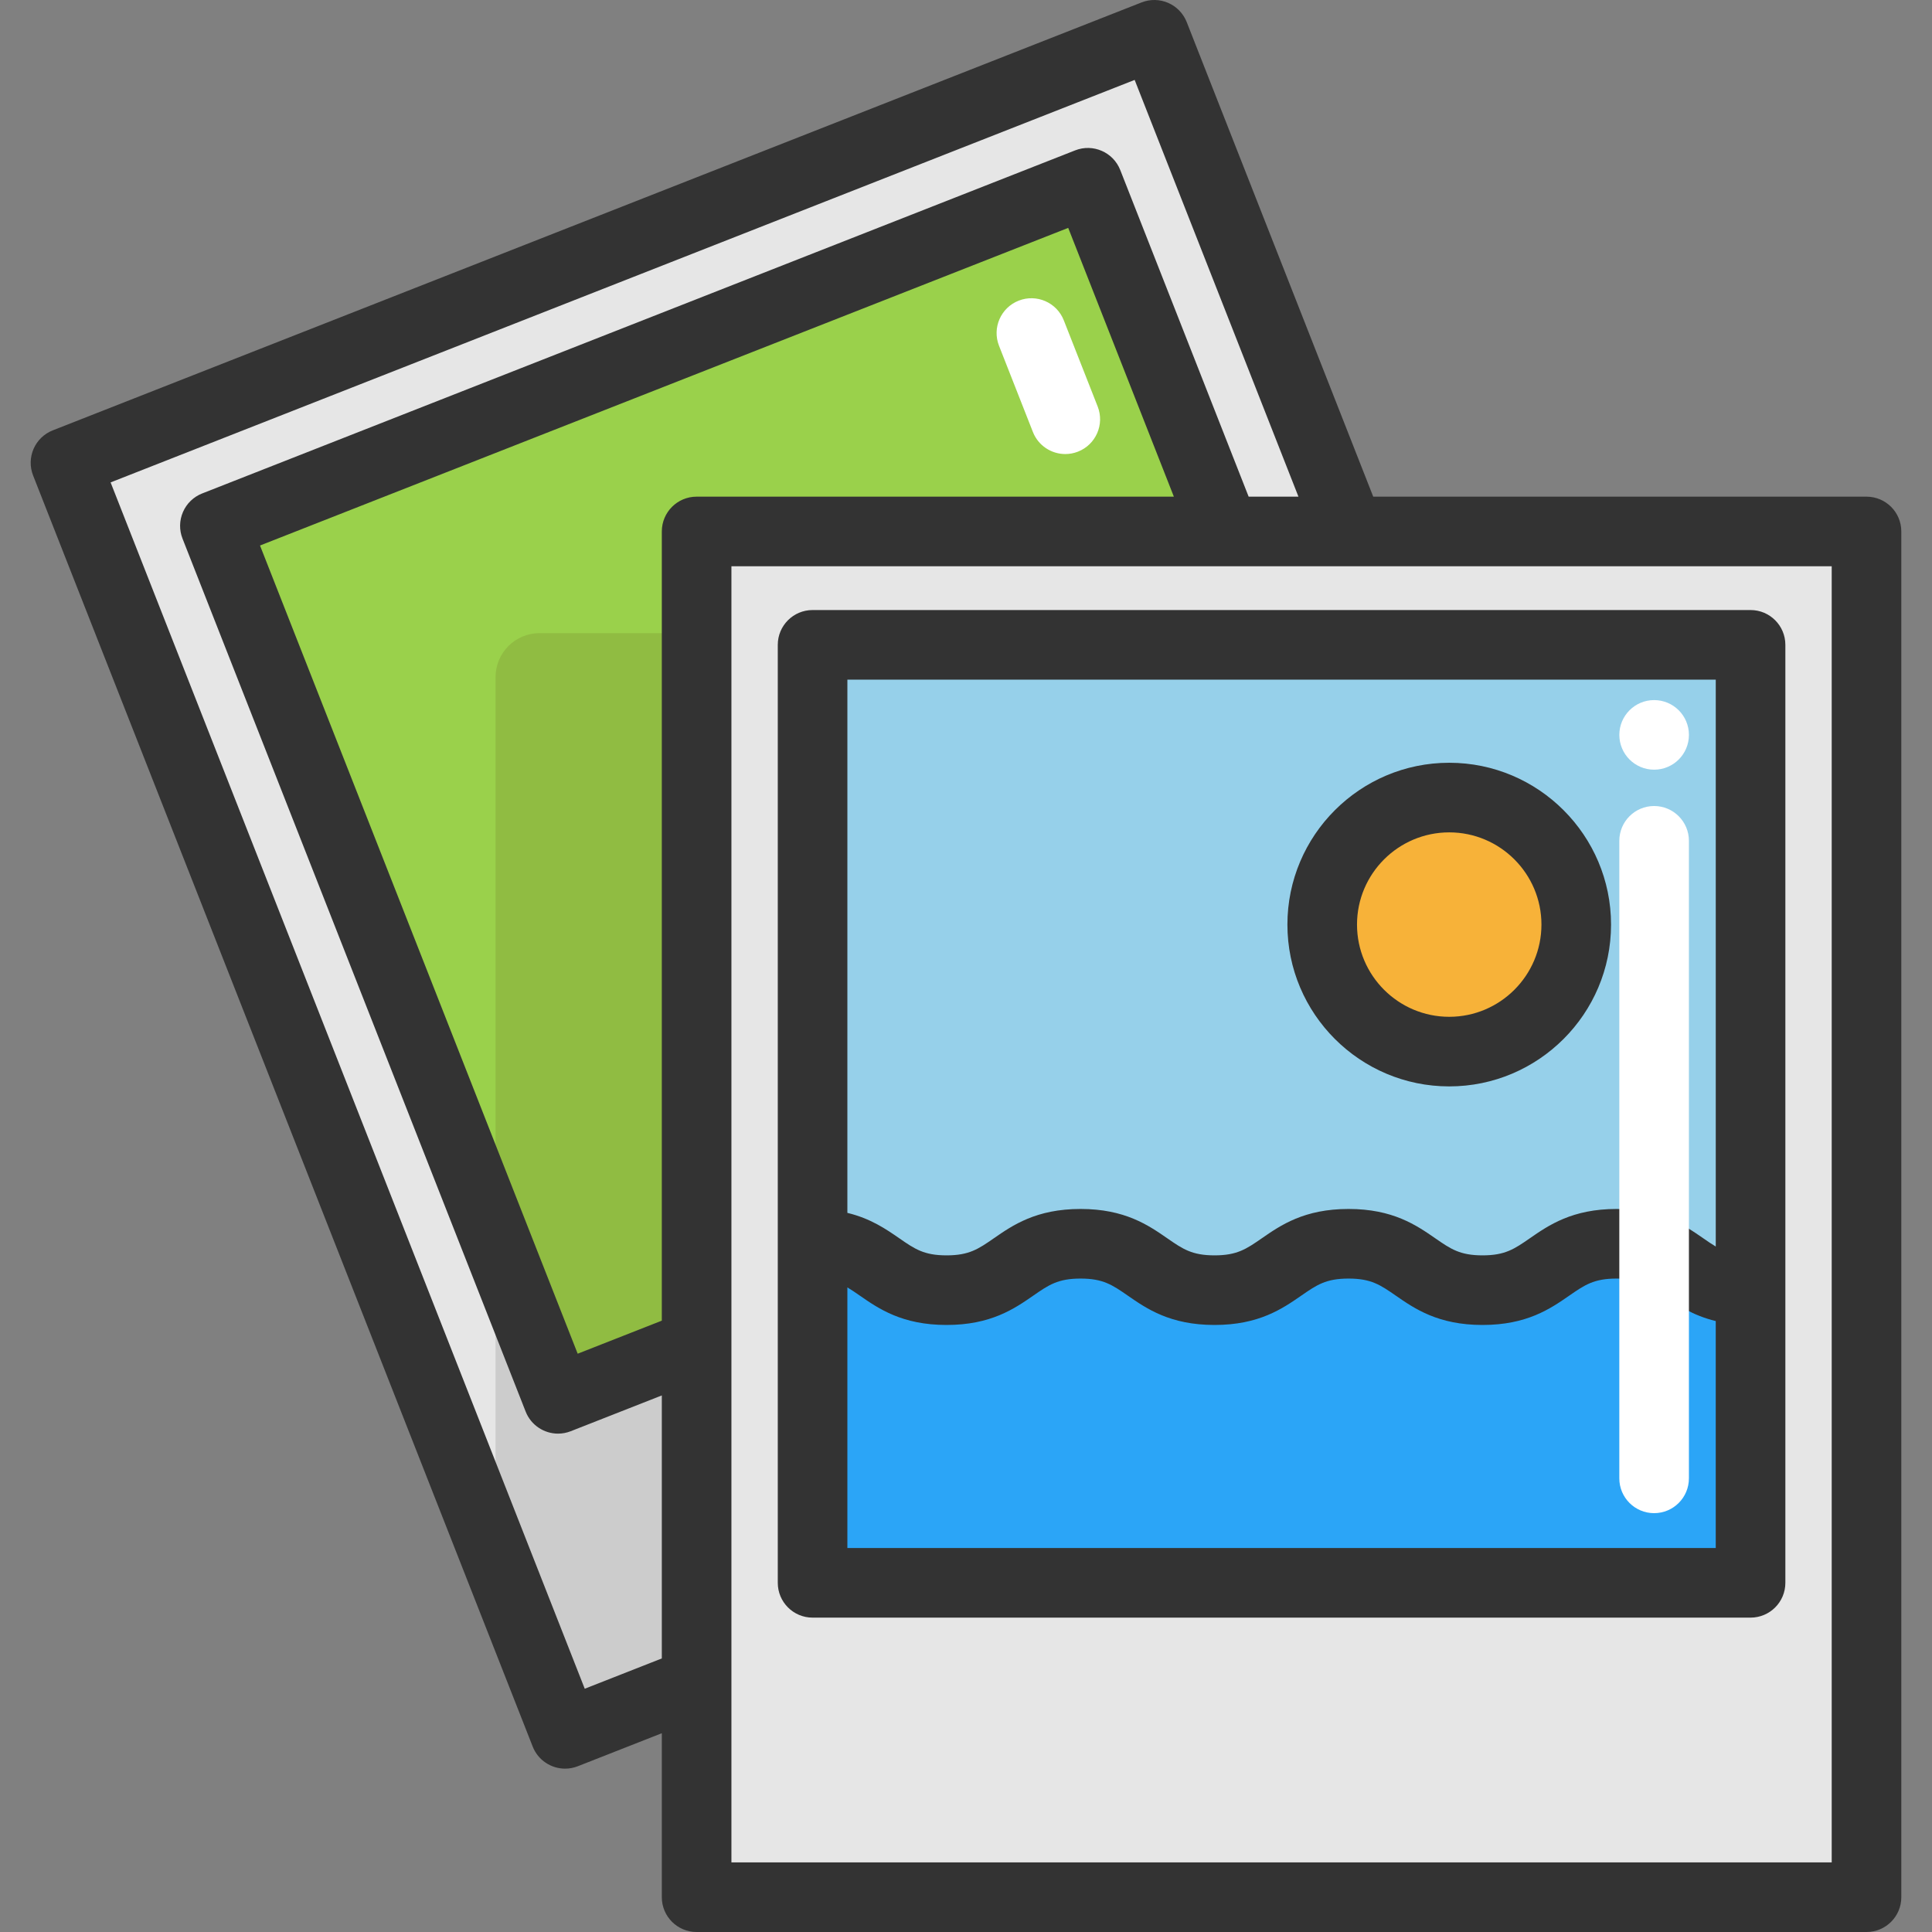<?xml version="1.0" encoding="iso-8859-1"?>
<!-- Generator: Adobe Illustrator 19.0.0, SVG Export Plug-In . SVG Version: 6.00 Build 0)  -->
<svg version="1.1" id="Layer_1" xmlns="http://www.w3.org/2000/svg" xmlns:xlink="http://www.w3.org/1999/xlink" x="0px" y="0px"
	 viewBox="0 0 511.999 511.999" style="enable-background:new 0 0 511.999 511.999;" xml:space="preserve">
<rect x="0" y="0" width="511.999" height="511.999" fill="#808080" stroke="none"/>
<polygon style="fill:#E6E6E6;" points="357.635,140.742 324.619,140.742 288.295,48.333 56.948,139.255 131.33,328.498 
	147.881,370.601 184.611,356.165 184.611,445.684 149.75,459.382 131.33,412.521 17.353,122.531 305.904,9.12 "/>
<path style="fill:#CCCCCC;" d="M147.881,370.601l-16.551-42.103v84.022l18.42,46.862l34.861-13.698v-89.519L147.881,370.601z"/>
<polygon style="fill:#9AD14B;" points="324.619,140.742 184.611,140.742 184.611,356.165 147.881,370.601 131.33,328.498 
	56.948,139.255 288.295,48.333 "/>
<path style="fill:#E6E6E6;" d="M494.644,140.742v361.937H184.611v-56.995v-89.519V140.742h140.008h33.016L494.644,140.742
	L494.644,140.742z M463.914,419.369v-77.567V170.795H215.34v158.712v89.863H463.914z"/>
<path style="fill:#90BC42;" d="M131.33,179.436v149.064l16.551,42.103l36.73-14.436V167.796H142.97
	C136.541,167.794,131.33,173.007,131.33,179.436z"/>
<path style="fill:#F7B239;" d="M384.061,211.263c18.592,0,33.656,15.076,33.656,33.668c0,18.58-15.063,33.656-33.656,33.656
	s-33.656-15.076-33.656-33.656C350.405,226.338,365.468,211.263,384.061,211.263z"/>
<path style="fill:#2BA5F7;" d="M463.914,341.803v77.567H215.34v-89.863c17.756,0,17.756,12.297,35.512,12.297
	c17.744,0,17.744-12.297,35.5-12.297s17.756,12.297,35.512,12.297c17.756,0,17.756-12.297,35.512-12.297
	s17.756,12.297,35.512,12.297c17.756,0,17.756-12.297,35.512-12.297S446.158,341.803,463.914,341.803z"/>
<path style="fill:#96D0EA;" d="M463.914,170.795v171.008c-17.756,0-17.756-12.297-35.512-12.297s-17.756,12.297-35.512,12.297
	c-17.756,0-17.756-12.297-35.512-12.297s-17.756,12.297-35.512,12.297c-17.756,0-17.756-12.297-35.512-12.297
	s-17.756,12.297-35.5,12.297c-17.756,0-17.756-12.297-35.512-12.297V170.795H463.914z M417.716,244.931
	c0-18.592-15.063-33.668-33.656-33.668s-33.656,15.076-33.656,33.668c0,18.58,15.063,33.656,33.656,33.656
	S417.716,263.511,417.716,244.931z"/>
<g>
	<path style="fill:#FFFFFF;" d="M282.313,120.328c-3.68,0-7.158-2.218-8.585-5.851l-8.978-22.842
		c-1.864-4.74,0.469-10.093,5.209-11.957c4.74-1.864,10.093,0.468,11.957,5.209l8.978,22.842c1.864,4.74-0.468,10.093-5.209,11.957
		C284.577,120.122,283.436,120.328,282.313,120.328z"/>
	<circle style="fill:#FFFFFF;" cx="438.36" cy="194.752" r="9.222"/>
</g>
<g>
	<path style="fill:#333333;" d="M494.646,131.62H363.921L314.489,5.849c-0.895-2.276-2.657-4.103-4.899-5.081
		s-4.782-1.023-7.057-0.129L13.981,114.05c-2.276,0.895-4.103,2.657-5.081,4.899s-1.024,4.781-0.128,7.057l132.397,336.852
		c1.428,3.632,4.905,5.851,8.585,5.851c1.121,0,2.263-0.205,3.37-0.641l22.263-8.749v43.458c0,5.093,4.129,9.222,9.222,9.222
		h310.034c5.093,0,9.222-4.129,9.222-9.222V140.843C503.868,135.748,499.739,131.62,494.646,131.62z M154.962,447.529
		L29.311,127.843L300.695,21.179l43.407,110.441h-13.198l-34.025-86.559c-1.864-4.74-7.218-7.073-11.956-5.21L53.576,130.772
		c-2.277,0.895-4.105,2.657-5.081,4.899c-0.978,2.243-1.024,4.781-0.128,7.058L139.3,374.076c1.428,3.632,4.905,5.851,8.585,5.851
		c1.123,0,2.264-0.207,3.372-0.642l24.132-9.484V439.5L154.962,447.529z M175.388,140.843v209.141l-22.296,8.763L68.906,144.565
		l214.181-84.174l27.998,71.228H184.611C179.517,131.62,175.388,135.748,175.388,140.843z M485.424,493.555H193.833V150.065h291.589
		v343.489H485.424z"/>
	<path style="fill:#333333;" d="M215.341,428.687h248.575c5.093,0,9.222-4.129,9.222-9.222V170.889c0-5.093-4.129-9.222-9.222-9.222
		H215.341c-5.093,0-9.222,4.129-9.222,9.222v248.575C206.119,424.557,210.248,428.687,215.341,428.687z M224.563,410.242v-69.066
		c1.042,0.617,2.092,1.342,3.279,2.164c5.01,3.47,11.245,7.789,23.004,7.789c11.759,0,17.995-4.319,23.004-7.789
		c4.059-2.811,6.509-4.508,12.503-4.508c5.996,0,8.445,1.697,12.504,4.508c5.011,3.47,11.246,7.789,23.006,7.789
		c11.759,0,17.996-4.319,23.006-7.789c4.059-2.811,6.509-4.508,12.504-4.508s8.445,1.697,12.504,4.508
		c5.011,3.47,11.246,7.789,23.006,7.789c11.76,0,17.997-4.319,23.007-7.789c4.06-2.811,6.51-4.508,12.507-4.508
		c5.997,0,8.448,1.697,12.508,4.508c3.503,2.426,7.614,5.262,13.784,6.752v60.151H224.563V410.242z M454.693,180.112v150.231
		c-1.044-0.617-2.095-1.343-3.284-2.167c-5.011-3.47-11.248-7.789-23.008-7.789c-11.76,0-17.997,4.319-23.007,7.789
		c-4.06,2.811-6.51,4.508-12.507,4.508c-5.996,0-8.445-1.697-12.504-4.508c-5.011-3.47-11.246-7.789-23.006-7.789
		s-17.996,4.319-23.006,7.789c-4.059,2.811-6.509,4.508-12.504,4.508c-5.996,0-8.445-1.697-12.504-4.508
		c-5.011-3.47-11.246-7.789-23.006-7.789s-17.995,4.319-23.004,7.789c-4.059,2.811-6.509,4.508-12.503,4.508
		s-8.444-1.697-12.502-4.508c-3.503-2.426-7.612-5.263-13.782-6.752V180.112L454.693,180.112L454.693,180.112z"/>
	<path style="fill:#333333;" d="M384.059,287.906c23.645,0,42.883-19.237,42.883-42.883c0-23.646-19.238-42.883-42.883-42.883
		c-23.645,0-42.883,19.237-42.883,42.883S360.414,287.906,384.059,287.906z M384.059,220.586c13.475,0,24.438,10.962,24.438,24.438
		c0,13.476-10.964,24.438-24.438,24.438s-24.438-10.962-24.438-24.438C359.621,231.548,370.585,220.586,384.059,220.586z"/>
</g>
<path style="fill:#FFFFFF;" d="M438.356,401.001c-5.093,0-9.222-4.129-9.222-9.222V222.825c0-5.093,4.129-9.222,9.222-9.222
	c5.093,0,9.222,4.129,9.222,9.222v168.952C447.578,396.872,443.449,401.001,438.356,401.001z"/>
<g>
</g>
<g>
</g>
<g>
</g>
<g>
</g>
<g>
</g>
<g>
</g>
<g>
</g>
<g>
</g>
<g>
</g>
<g>
</g>
<g>
</g>
<g>
</g>
<g>
</g>
<g>
</g>
<g>
</g>
</svg>
